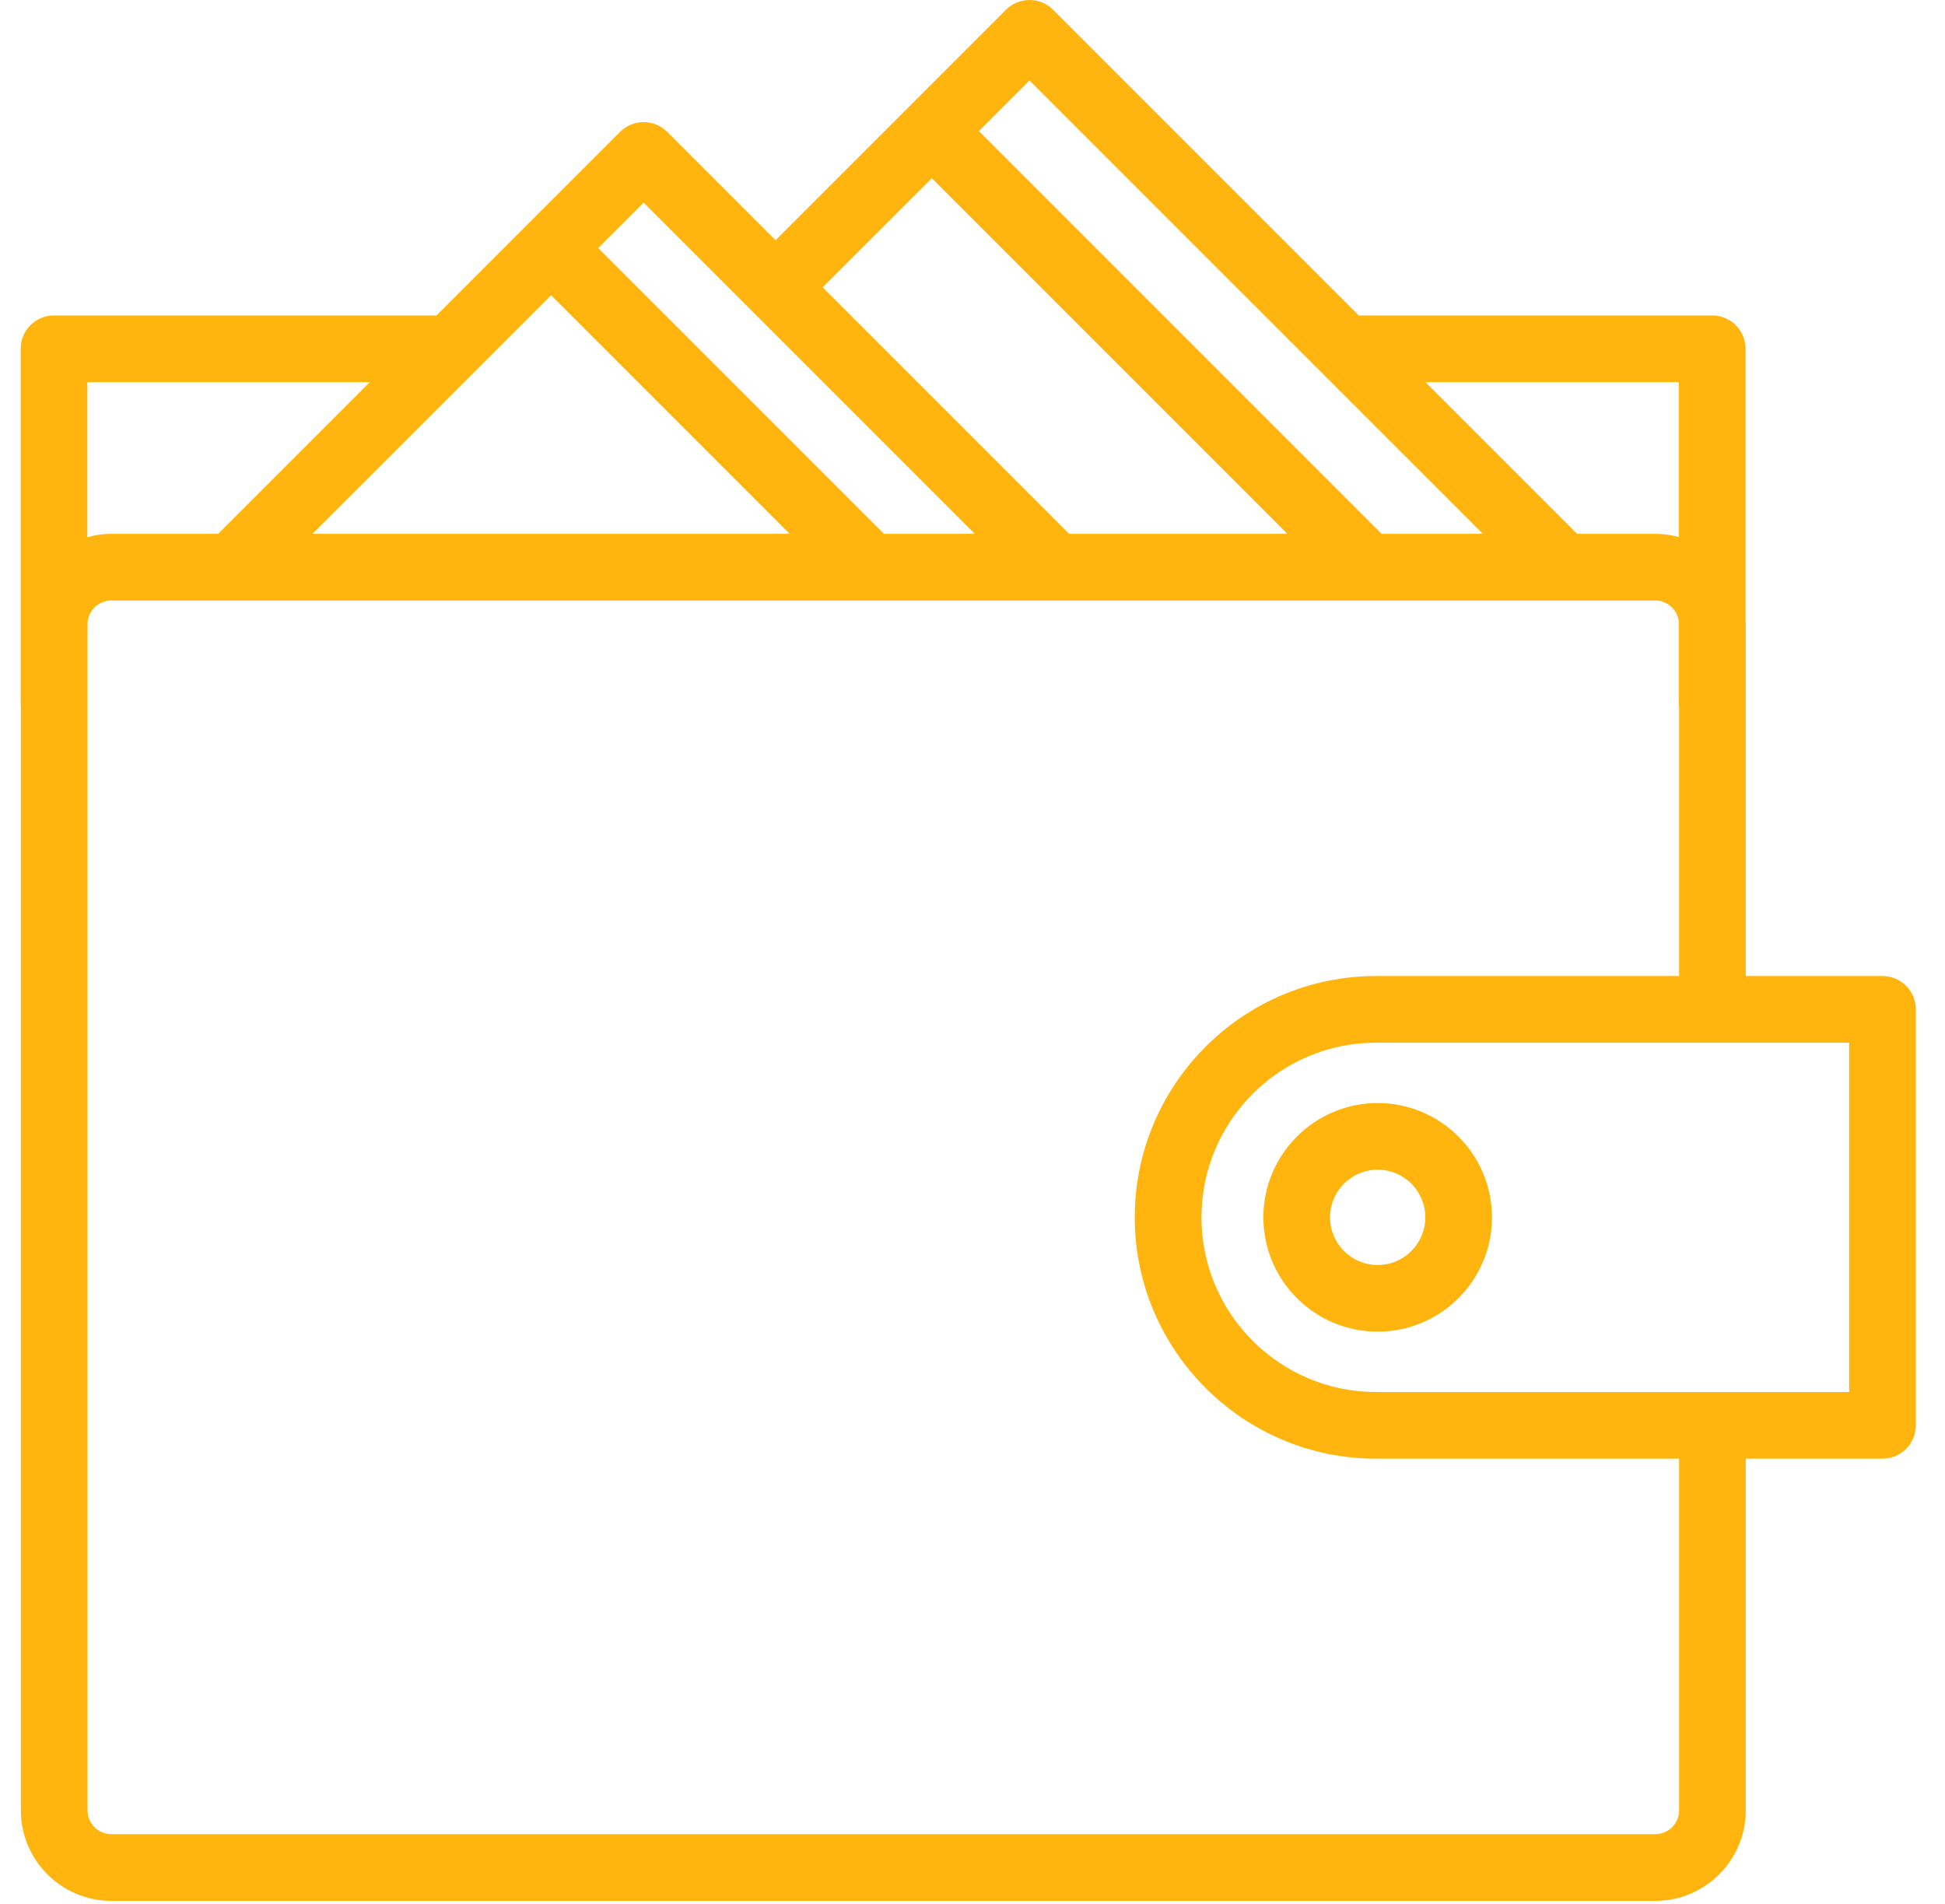 <svg width="47" height="46" viewBox="0 0 47 46" fill="none" xmlns="http://www.w3.org/2000/svg">
<path d="M45.49 23.582H42.186V15.085C42.186 15.046 42.182 15.008 42.18 14.97V8.426C42.18 7.981 41.819 7.621 41.374 7.621H32.833L25.448 0.236C25.297 0.085 25.092 0 24.878 0C24.665 0 24.46 0.085 24.309 0.236L18.741 5.804L16.123 3.186C15.808 2.872 15.298 2.872 14.983 3.186L10.544 7.626C10.515 7.622 10.485 7.621 10.455 7.621H1.306C0.861 7.621 0.5 7.981 0.5 8.426V17C0.5 17.026 0.501 17.052 0.504 17.078V43.741C0.504 44.947 1.485 45.928 2.691 45.928H39.999C41.205 45.928 42.186 44.947 42.186 43.741V35.244H45.49C45.935 35.244 46.295 34.883 46.295 34.438V24.388C46.295 23.943 45.935 23.582 45.49 23.582ZM40.569 9.232V12.976C40.387 12.927 40.196 12.898 39.999 12.898H38.11L34.444 9.232H40.569ZM24.878 1.945L35.832 12.898H33.387L23.656 3.167L24.878 1.945ZM22.517 4.307L31.108 12.898H25.835L19.88 6.943L22.517 4.307ZM15.553 4.895L17.601 6.943L18.741 8.083L23.556 12.898H21.36L14.455 5.993L15.553 4.895ZM19.081 12.898H7.55L13.316 7.133L19.081 12.898ZM5.272 12.898H2.691C2.49 12.898 2.296 12.928 2.111 12.979V9.232H8.938L5.272 12.898ZM40.575 43.741C40.575 44.058 40.316 44.316 39.999 44.316H2.691C2.373 44.316 2.115 44.058 2.115 43.741V15.085C2.115 14.768 2.373 14.509 2.691 14.509H39.999C40.297 14.509 40.539 14.737 40.569 15.027V17C40.569 17.032 40.571 17.063 40.575 17.093V23.582H33.252C30.037 23.582 27.421 26.198 27.421 29.413C27.421 32.628 30.037 35.244 33.252 35.244H40.575V43.741H40.575ZM44.684 33.633H42.186H40.575H33.252C30.926 33.633 29.033 31.74 29.033 29.413C29.033 27.086 30.926 25.193 33.252 25.193H40.575H42.186H44.684V33.633Z" fill="#FFB50D"/>
<path d="M33.291 26.651C31.768 26.651 30.529 27.89 30.529 29.413C30.529 30.936 31.768 32.175 33.291 32.175C34.814 32.175 36.053 30.936 36.053 29.413C36.053 27.89 34.814 26.651 33.291 26.651ZM33.291 30.564C32.656 30.564 32.14 30.047 32.14 29.413C32.14 28.778 32.656 28.262 33.291 28.262C33.925 28.262 34.442 28.778 34.442 29.413C34.442 30.047 33.925 30.564 33.291 30.564Z" fill="#FFB50D"/>
</svg>
